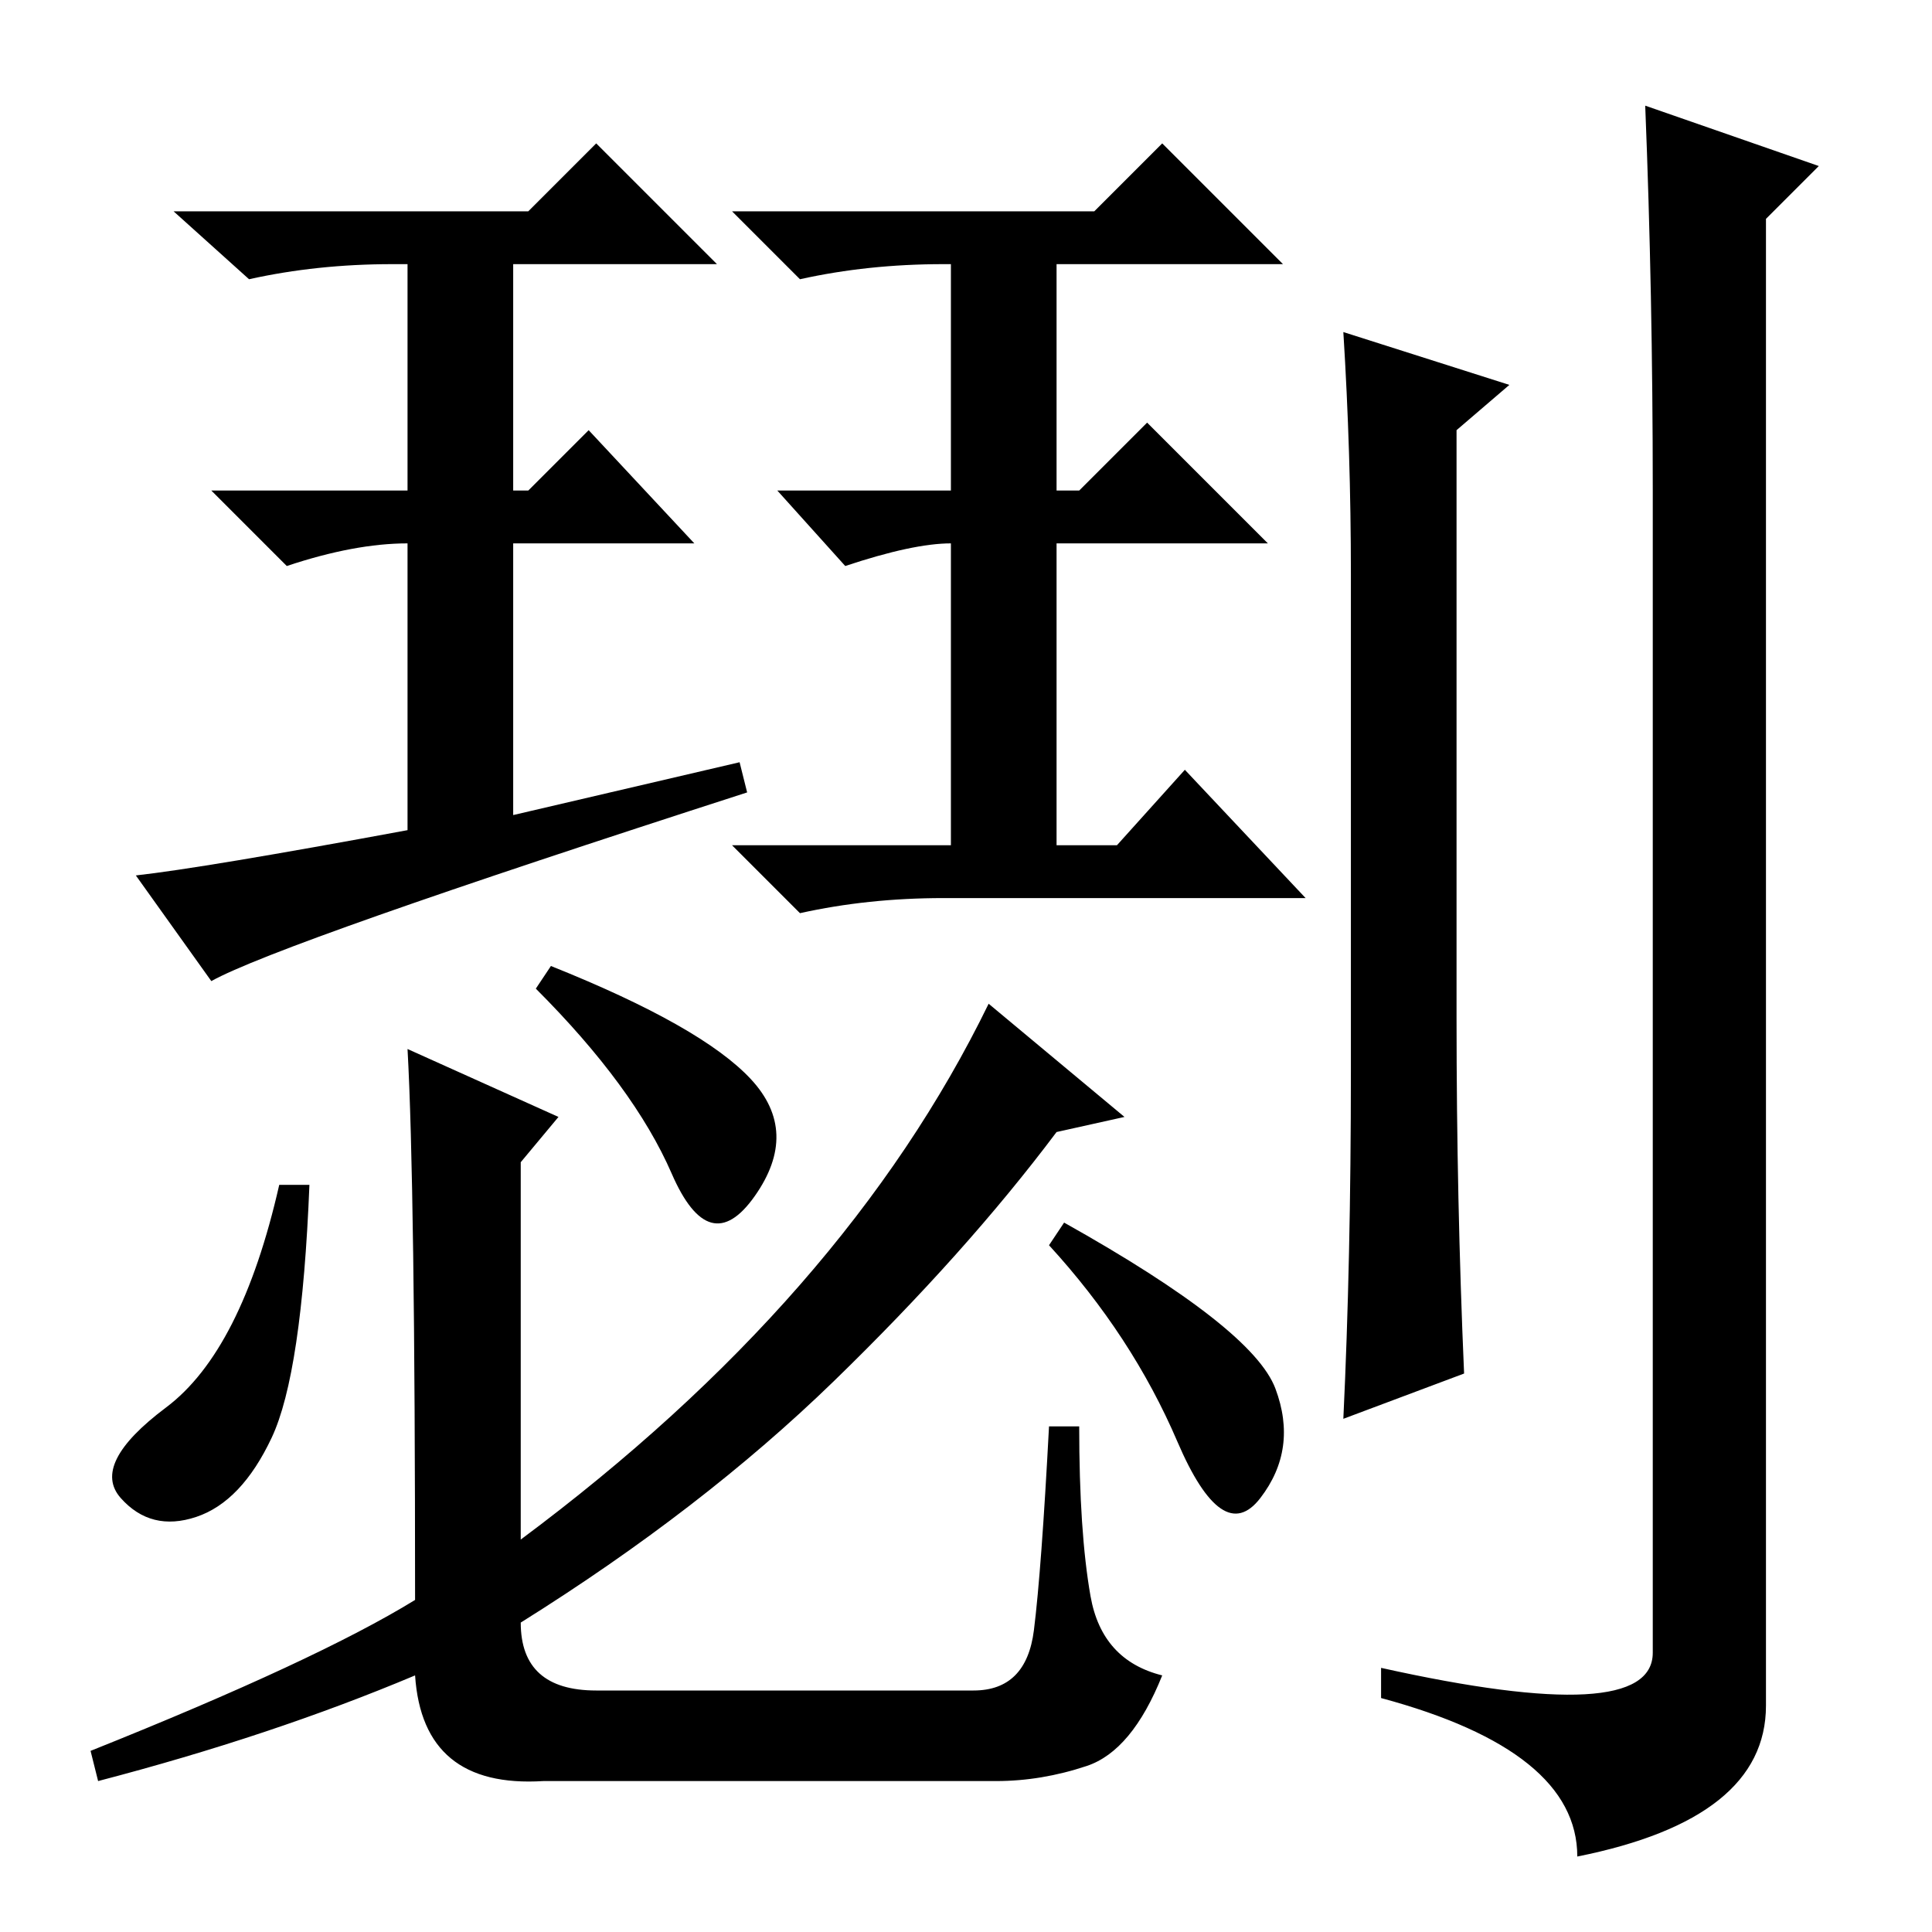 <?xml version="1.0" standalone="no"?>
<!DOCTYPE svg PUBLIC "-//W3C//DTD SVG 1.1//EN" "http://www.w3.org/Graphics/SVG/1.1/DTD/svg11.dtd" >
<svg xmlns="http://www.w3.org/2000/svg" xmlns:xlink="http://www.w3.org/1999/xlink" version="1.1" viewBox="0 -36 256 256">
  <g transform="matrix(1 0 0 -1 0 220)">
   <path fill="currentColor"
d="M200 205l-7 -6v-78q0 -24 1 -47l-16 -6q1 21 1 46v66q0 16 -1 32zM219 191q0 26 -1 51l23 -8l-7 -7v-197q0 -15 -25 -20q0 14 -26 21v4q36 -8 36 2v154zM70 228l9 9l16 -16h-27v-30h2l8 8l14 -15h-24v-36l30 7l1 -4q-62 -20 -71 -25l-10 14q9 1 36 6v38q-7 0 -16 -3
l-10 10h26v30h-2q-10 0 -19 -2l-10 9h47zM145 228l9 9l16 -16h-30v-30h3l9 9l16 -16h-28v-40h8l9 10l16 -17h-48q-10 0 -19 -2l-9 9h29v40q-5 0 -14 -3l-9 10h23v30h-1q-10 0 -19 -2l-9 9h48zM36 65.5q-4 -8.5 -10 -10.5t-10 2.5t6 12t15 29.5h4q-1 -25 -5 -33.5zM73 128
q20 -8 26.5 -15t0.5 -15.5t-11 3t-18 24.5zM141 94q25 -14 28 -22t-2 -14.5t-11 7.5t-17 26zM54 117l20 -9l-5 -6v-50q43 32 62 71l18 -15l-9 -2q-12 -16 -29.5 -33t-41.5 -32q0 -9 10 -9h50q7 0 8 8t2 27h4q0 -14 1.5 -22.5t9.5 -10.5q-4 -10 -10 -12t-12 -2h-60
q-16 -1 -17 14q-19 -8 -42 -14l-1 4q30 12 43 20q0 55 -1 73z" />
  </g>

</svg>
